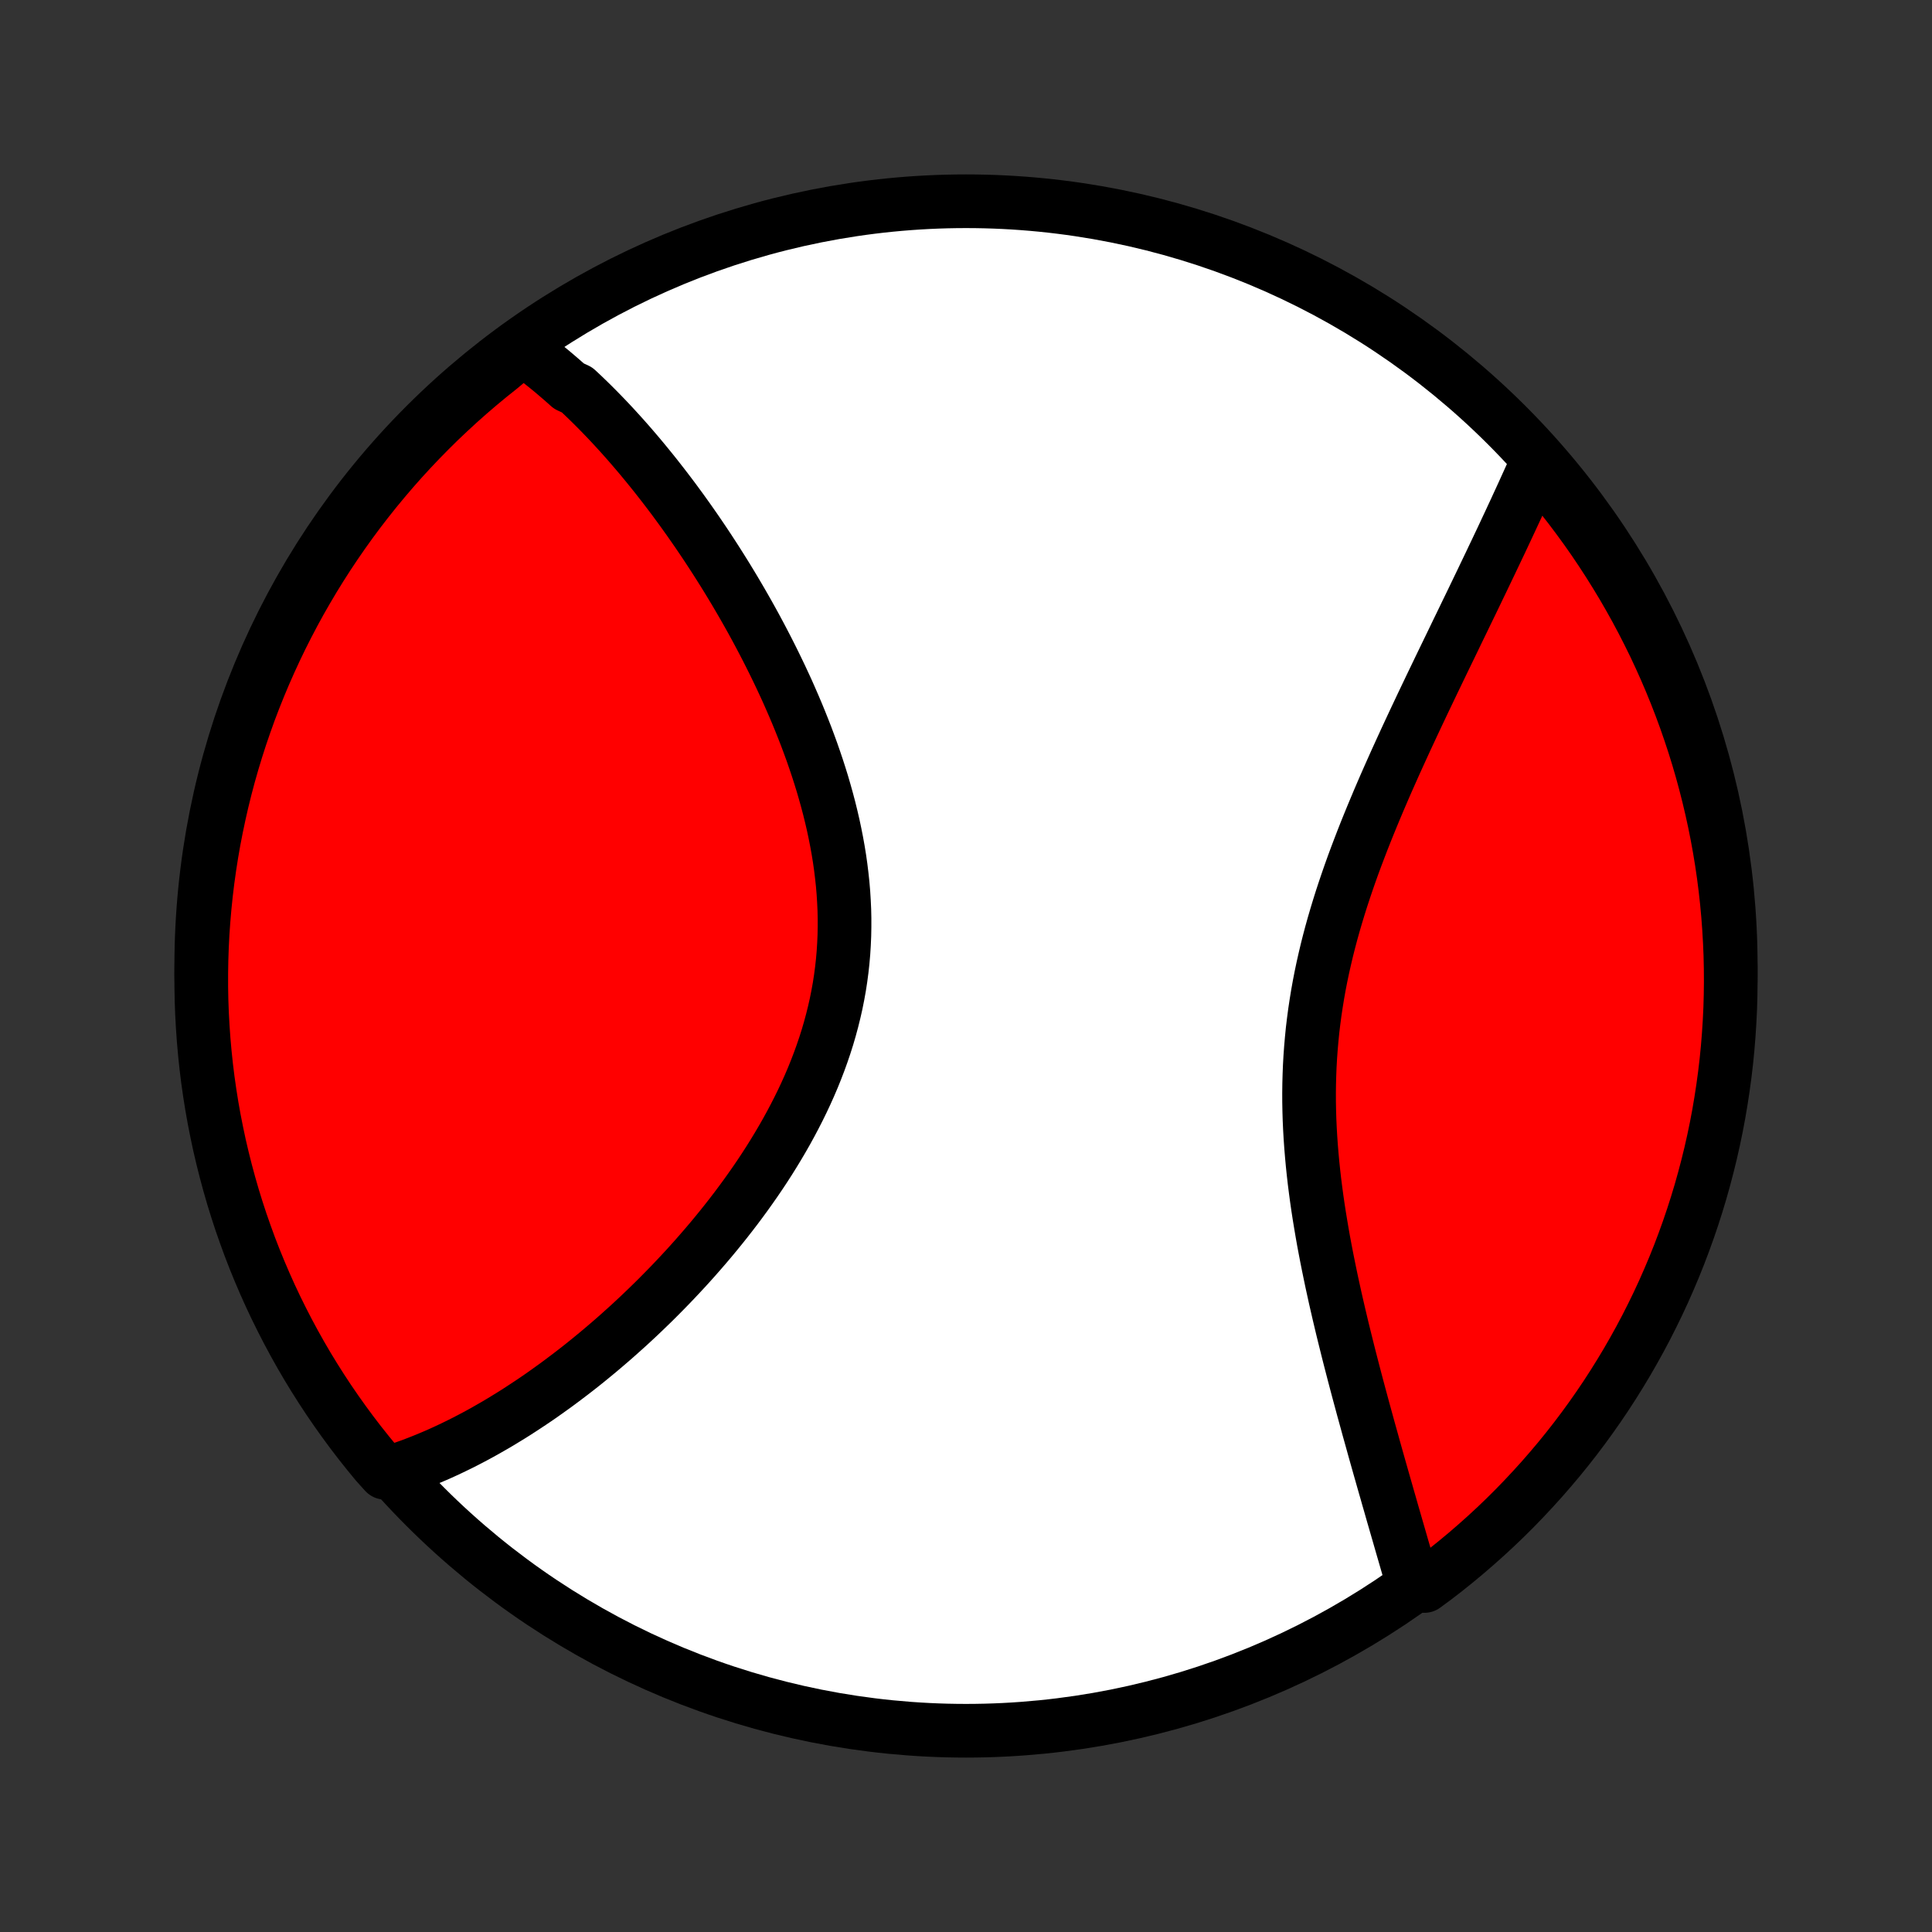 <?xml version="1.0" encoding="utf-8" standalone="no"?>
<!DOCTYPE svg PUBLIC "-//W3C//DTD SVG 1.1//EN"
  "http://www.w3.org/Graphics/SVG/1.1/DTD/svg11.dtd">
<!-- Created with matplotlib (http://matplotlib.org/) -->
<svg height="72pt" version="1.1" viewBox="0 0 72 72" width="72pt" xmlns="http://www.w3.org/2000/svg" xmlns:xlink="http://www.w3.org/1999/xlink">
 <rect x="0" y="0" width="72" height="72" fill="#333333" stroke="none"/>
 <defs>
  <style type="text/css">
*{stroke-linecap:butt;stroke-linejoin:round;}
  </style>
 </defs>
 <g id="figure_1">
  <g id="patch_1">
   <path d="
M0 72
L72 72
L72 0
L0 0
z
" style="fill:none;"/>
  </g>
  <g id="axes_1">
   <g id="PatchCollection_1">
    <defs>
     <path d="
M36 -7.5
C43.558 -7.5 50.808 -10.503 56.153 -15.848
C61.497 -21.192 64.5 -28.442 64.5 -36
C64.5 -43.558 61.497 -50.808 56.153 -56.153
C50.808 -61.497 43.558 -64.5 36 -64.5
C28.442 -64.5 21.192 -61.497 15.848 -56.153
C10.503 -50.808 7.5 -43.558 7.5 -36
C7.5 -28.442 10.503 -21.192 15.848 -15.848
C21.192 -10.503 28.442 -7.5 36 -7.5
z
" id="C0_0_a811fe30f3"/>
     <path d="
M19.479 -58.998
L19.641 -58.882
L19.801 -58.764
L19.961 -58.644
L20.119 -58.522
L20.276 -58.398
L20.432 -58.272
L20.588 -58.144
L20.742 -58.013
L20.896 -57.881
L21.049 -57.747
L21.201 -57.611
L21.503 -57.472
L21.653 -57.332
L21.802 -57.19
L21.951 -57.046
L22.099 -56.9
L22.247 -56.752
L22.394 -56.602
L22.541 -56.45
L22.687 -56.297
L22.833 -56.141
L22.978 -55.983
L23.123 -55.824
L23.268 -55.662
L23.413 -55.498
L23.557 -55.332
L23.701 -55.164
L23.845 -54.994
L23.988 -54.822
L24.131 -54.648
L24.274 -54.472
L24.417 -54.294
L24.559 -54.113
L24.702 -53.93
L24.844 -53.745
L24.986 -53.558
L25.128 -53.369
L25.269 -53.177
L25.411 -52.983
L25.552 -52.786
L25.693 -52.588
L25.834 -52.386
L25.975 -52.183
L26.115 -51.977
L26.256 -51.768
L26.396 -51.557
L26.535 -51.344
L26.675 -51.128
L26.814 -50.909
L26.953 -50.688
L27.092 -50.464
L27.23 -50.237
L27.368 -50.008
L27.505 -49.776
L27.642 -49.541
L27.778 -49.304
L27.914 -49.064
L28.049 -48.821
L28.183 -48.575
L28.316 -48.327
L28.448 -48.076
L28.58 -47.822
L28.71 -47.565
L28.839 -47.306
L28.967 -47.043
L29.094 -46.778
L29.219 -46.51
L29.343 -46.24
L29.464 -45.966
L29.584 -45.69
L29.702 -45.412
L29.818 -45.13
L29.931 -44.847
L30.043 -44.56
L30.151 -44.271
L30.257 -43.98
L30.359 -43.686
L30.459 -43.39
L30.555 -43.092
L30.648 -42.791
L30.736 -42.489
L30.821 -42.184
L30.902 -41.878
L30.978 -41.569
L31.05 -41.259
L31.116 -40.948
L31.178 -40.635
L31.235 -40.32
L31.286 -40.005
L31.331 -39.688
L31.37 -39.37
L31.404 -39.052
L31.431 -38.733
L31.451 -38.413
L31.466 -38.093
L31.473 -37.773
L31.473 -37.452
L31.467 -37.132
L31.453 -36.812
L31.433 -36.492
L31.405 -36.173
L31.37 -35.854
L31.328 -35.537
L31.279 -35.22
L31.222 -34.904
L31.159 -34.59
L31.088 -34.277
L31.011 -33.966
L30.927 -33.656
L30.837 -33.348
L30.74 -33.042
L30.637 -32.739
L30.528 -32.437
L30.413 -32.137
L30.293 -31.84
L30.167 -31.545
L30.036 -31.253
L29.9 -30.963
L29.759 -30.676
L29.614 -30.392
L29.465 -30.111
L29.312 -29.832
L29.155 -29.557
L28.995 -29.285
L28.831 -29.015
L28.665 -28.749
L28.495 -28.485
L28.323 -28.225
L28.148 -27.968
L27.971 -27.715
L27.792 -27.464
L27.611 -27.217
L27.429 -26.973
L27.244 -26.732
L27.059 -26.495
L26.872 -26.261
L26.684 -26.03
L26.495 -25.802
L26.305 -25.578
L26.114 -25.357
L25.923 -25.139
L25.731 -24.924
L25.538 -24.712
L25.345 -24.504
L25.152 -24.299
L24.959 -24.097
L24.765 -23.898
L24.571 -23.702
L24.378 -23.509
L24.184 -23.32
L23.99 -23.133
L23.797 -22.949
L23.603 -22.768
L23.41 -22.59
L23.216 -22.416
L23.023 -22.243
L22.831 -22.074
L22.638 -21.908
L22.446 -21.744
L22.254 -21.583
L22.062 -21.425
L21.871 -21.269
L21.68 -21.116
L21.489 -20.966
L21.299 -20.819
L21.108 -20.674
L20.918 -20.531
L20.729 -20.391
L20.539 -20.254
L20.35 -20.119
L20.162 -19.986
L19.973 -19.856
L19.785 -19.729
L19.596 -19.604
L19.408 -19.481
L19.221 -19.36
L19.033 -19.242
L18.845 -19.127
L18.658 -19.013
L18.471 -18.902
L18.283 -18.794
L18.096 -18.687
L17.909 -18.583
L17.721 -18.481
L17.534 -18.382
L17.347 -18.285
L17.159 -18.19
L16.971 -18.098
L16.784 -18.008
L16.596 -17.92
L16.407 -17.834
L16.219 -17.751
L16.03 -17.671
L15.84 -17.592
L15.651 -17.517
L15.461 -17.443
L15.27 -17.372
L15.079 -17.304
L14.888 -17.238
L14.696 -17.175
L14.346 -17.115
L14.026 -17.47
L13.713 -17.851
L13.406 -18.237
L13.106 -18.629
L12.814 -19.026
L12.528 -19.428
L12.249 -19.835
L11.978 -20.247
L11.714 -20.664
L11.457 -21.085
L11.208 -21.512
L10.967 -21.942
L10.733 -22.377
L10.507 -22.816
L10.288 -23.259
L10.077 -23.706
L9.875 -24.156
L9.68 -24.611
L9.493 -25.068
L9.314 -25.529
L9.144 -25.994
L8.981 -26.461
L8.827 -26.931
L8.681 -27.404
L8.544 -27.879
L8.415 -28.357
L8.294 -28.838
L8.181 -29.32
L8.078 -29.805
L7.982 -30.291
L7.895 -30.779
L7.817 -31.269
L7.747 -31.76
L7.686 -32.253
L7.634 -32.747
L7.59 -33.241
L7.555 -33.737
L7.528 -34.233
L7.51 -34.73
L7.501 -35.227
L7.501 -35.724
L7.509 -36.221
L7.526 -36.719
L7.551 -37.216
L7.586 -37.713
L7.629 -38.209
L7.68 -38.704
L7.74 -39.199
L7.809 -39.693
L7.886 -40.185
L7.972 -40.677
L8.067 -41.167
L8.17 -41.655
L8.281 -42.142
L8.401 -42.627
L8.529 -43.109
L8.666 -43.59
L8.811 -44.068
L8.964 -44.544
L9.126 -45.017
L9.295 -45.488
L9.473 -45.955
L9.659 -46.42
L9.853 -46.881
L10.055 -47.339
L10.265 -47.794
L10.482 -48.245
L10.708 -48.692
L10.941 -49.136
L11.181 -49.575
L11.43 -50.01
L11.685 -50.441
L11.949 -50.868
L12.219 -51.29
L12.497 -51.707
L12.782 -52.12
L13.074 -52.528
L13.373 -52.931
L13.679 -53.328
L13.991 -53.72
L14.311 -54.107
L14.637 -54.489
L14.969 -54.864
L15.308 -55.234
L15.653 -55.598
L16.005 -55.956
L16.362 -56.309
L16.726 -56.654
L17.095 -56.994
L17.47 -57.327
L17.851 -57.654
L18.237 -57.974
L18.629 -58.287
z
" id="C0_1_07829181f7"/>
     <path d="
M57.268 -54.741
L57.185 -54.555
L57.102 -54.368
L57.017 -54.18
L56.931 -53.99
L56.844 -53.799
L56.757 -53.607
L56.668 -53.413
L56.578 -53.218
L56.488 -53.022
L56.396 -52.824
L56.303 -52.624
L56.209 -52.423
L56.114 -52.22
L56.018 -52.015
L55.921 -51.809
L55.822 -51.601
L55.723 -51.392
L55.622 -51.181
L55.521 -50.968
L55.418 -50.753
L55.314 -50.536
L55.209 -50.317
L55.103 -50.097
L54.996 -49.874
L54.888 -49.65
L54.778 -49.423
L54.667 -49.195
L54.556 -48.964
L54.443 -48.731
L54.329 -48.497
L54.215 -48.26
L54.099 -48.02
L53.982 -47.779
L53.864 -47.535
L53.745 -47.289
L53.625 -47.041
L53.505 -46.791
L53.383 -46.538
L53.261 -46.283
L53.138 -46.026
L53.014 -45.766
L52.89 -45.503
L52.765 -45.239
L52.64 -44.972
L52.514 -44.702
L52.388 -44.431
L52.262 -44.156
L52.136 -43.88
L52.009 -43.601
L51.883 -43.319
L51.757 -43.036
L51.631 -42.75
L51.506 -42.461
L51.381 -42.17
L51.258 -41.877
L51.135 -41.582
L51.013 -41.284
L50.892 -40.984
L50.773 -40.682
L50.656 -40.378
L50.54 -40.072
L50.426 -39.764
L50.315 -39.454
L50.206 -39.141
L50.1 -38.827
L49.996 -38.511
L49.896 -38.194
L49.799 -37.874
L49.705 -37.553
L49.615 -37.231
L49.529 -36.907
L49.447 -36.582
L49.37 -36.255
L49.296 -35.927
L49.227 -35.598
L49.163 -35.268
L49.104 -34.938
L49.05 -34.606
L49 -34.273
L48.956 -33.94
L48.916 -33.607
L48.883 -33.273
L48.854 -32.939
L48.83 -32.605
L48.811 -32.27
L48.798 -31.936
L48.789 -31.602
L48.785 -31.268
L48.786 -30.935
L48.792 -30.602
L48.802 -30.27
L48.817 -29.939
L48.836 -29.608
L48.859 -29.279
L48.886 -28.951
L48.916 -28.624
L48.95 -28.298
L48.987 -27.974
L49.028 -27.651
L49.071 -27.33
L49.117 -27.011
L49.166 -26.694
L49.218 -26.378
L49.271 -26.065
L49.326 -25.753
L49.384 -25.444
L49.443 -25.137
L49.504 -24.832
L49.566 -24.53
L49.629 -24.229
L49.694 -23.932
L49.759 -23.636
L49.826 -23.343
L49.893 -23.053
L49.961 -22.765
L50.029 -22.48
L50.098 -22.198
L50.168 -21.917
L50.237 -21.64
L50.307 -21.365
L50.377 -21.093
L50.447 -20.823
L50.517 -20.556
L50.587 -20.292
L50.657 -20.03
L50.727 -19.771
L50.796 -19.514
L50.866 -19.26
L50.935 -19.009
L51.003 -18.76
L51.072 -18.514
L51.14 -18.27
L51.207 -18.028
L51.274 -17.789
L51.341 -17.552
L51.407 -17.318
L51.473 -17.086
L51.538 -16.857
L51.603 -16.629
L51.668 -16.404
L51.731 -16.181
L51.795 -15.961
L51.857 -15.742
L51.919 -15.526
L51.981 -15.312
L52.042 -15.1
L52.103 -14.89
L52.163 -14.682
L52.222 -14.476
L52.281 -14.272
L52.34 -14.07
L52.398 -13.869
L52.455 -13.671
L52.512 -13.474
L52.568 -13.279
L52.624 -13.086
L53.082 -12.895
L53.478 -13.187
L53.868 -13.488
L54.253 -13.797
L54.632 -14.112
L55.005 -14.434
L55.373 -14.762
L55.735 -15.097
L56.091 -15.438
L56.441 -15.786
L56.784 -16.14
L57.121 -16.5
L57.452 -16.865
L57.776 -17.237
L58.094 -17.614
L58.405 -17.997
L58.709 -18.385
L59.006 -18.779
L59.296 -19.178
L59.579 -19.582
L59.855 -19.991
L60.123 -20.405
L60.384 -20.824
L60.638 -21.247
L60.884 -21.675
L61.123 -22.107
L61.354 -22.543
L61.577 -22.984
L61.793 -23.428
L62.001 -23.877
L62.2 -24.329
L62.392 -24.784
L62.576 -25.243
L62.751 -25.705
L62.919 -26.171
L63.078 -26.639
L63.229 -27.11
L63.372 -27.584
L63.506 -28.061
L63.632 -28.54
L63.75 -29.021
L63.859 -29.504
L63.96 -29.989
L64.052 -30.477
L64.135 -30.965
L64.21 -31.456
L64.277 -31.948
L64.335 -32.44
L64.384 -32.934
L64.424 -33.429
L64.456 -33.925
L64.48 -34.422
L64.494 -34.919
L64.5 -35.416
L64.497 -35.913
L64.486 -36.41
L64.465 -36.908
L64.436 -37.405
L64.399 -37.901
L64.353 -38.397
L64.298 -38.893
L64.235 -39.387
L64.163 -39.88
L64.082 -40.373
L63.993 -40.863
L63.895 -41.353
L63.789 -41.84
L63.674 -42.326
L63.551 -42.81
L63.42 -43.292
L63.28 -43.772
L63.132 -44.249
L62.975 -44.724
L62.811 -45.196
L62.638 -45.666
L62.457 -46.132
L62.268 -46.596
L62.071 -47.056
L61.866 -47.513
L61.654 -47.966
L61.433 -48.415
L61.205 -48.861
L60.969 -49.303
L60.725 -49.741
L60.474 -50.175
L60.215 -50.604
L59.949 -51.029
L59.676 -51.449
L59.396 -51.865
L59.108 -52.276
L58.813 -52.681
L58.512 -53.082
L58.203 -53.478
L57.888 -53.868
z
" id="C0_2_e84149a5ad"/>
    </defs>
    <g clip-path="url(#p1bffca34e9)">
     <use style="fill:#ffffff;stroke:#000000;stroke-width:2.0;" x="0.0" xlink:href="#C0_0_a811fe30f3" y="72.0"/>
    </g>
    <g clip-path="url(#p1bffca34e9)">
     <use style="fill:#ff0000;stroke:#000000;stroke-width:2.0;" x="0.0" xlink:href="#C0_1_07829181f7" y="72.0"/>
    </g>
    <g clip-path="url(#p1bffca34e9)">
     <use style="fill:#ff0000;stroke:#000000;stroke-width:2.0;" x="0.0" xlink:href="#C0_2_e84149a5ad" y="72.0"/>
    </g>
   </g>
  </g>
 </g>
 <defs>
  <clipPath id="p1bffca34e9">
   <rect height="72.0" width="72.0" x="0.0" y="0.0"/>
  </clipPath>
 </defs>
</svg>
